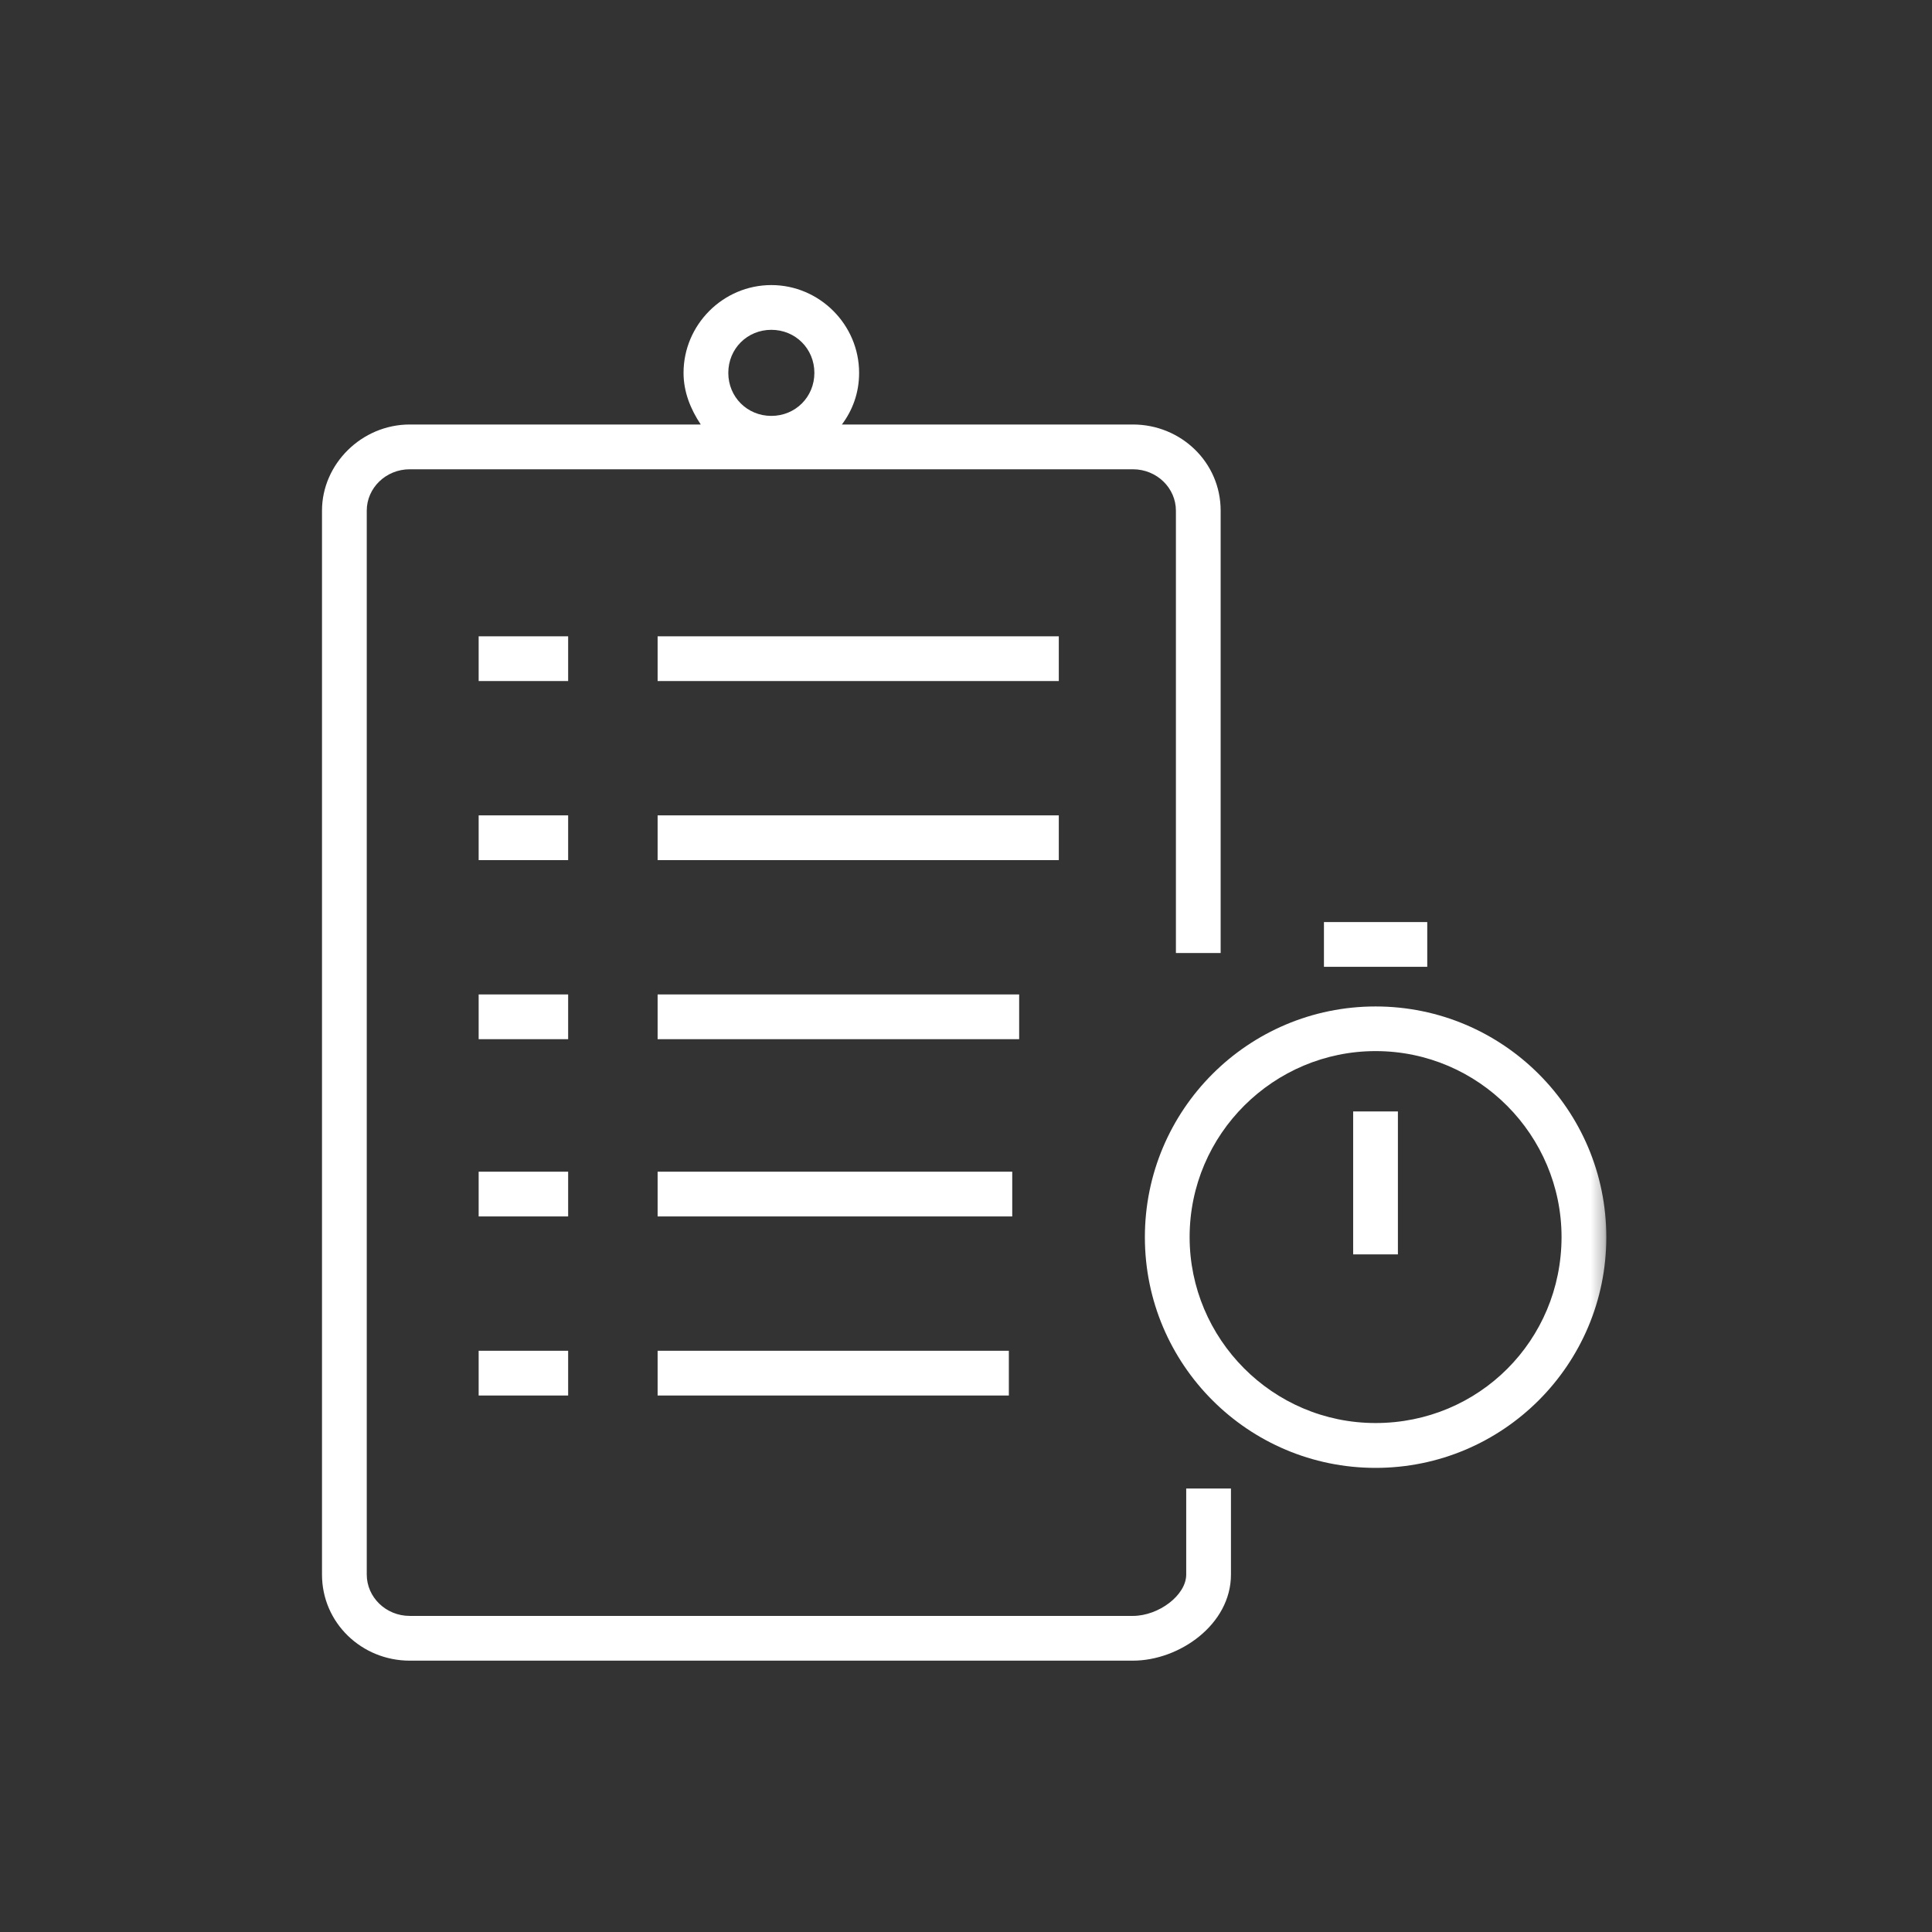 <?xml version="1.0" encoding="UTF-8"?>
<svg width="150px" height="150px" viewBox="0 0 150 150" version="1.1" xmlns="http://www.w3.org/2000/svg" xmlns:xlink="http://www.w3.org/1999/xlink">
    <rect x="0" y="0" width="150" height="150" fill="#333333" stroke="none"/>
    <!-- Generator: Sketch 50 (54983) - http://www.bohemiancoding.com/sketch -->
    <title>Projects/eExams</title>
    <desc>Created with Sketch.</desc>
    <defs>
        <polygon id="path-1" points="0 106.933 99.713 106.933 99.713 0.133 0 0.133"></polygon>
    </defs>
    <g id="Projects/eExams" stroke="none" stroke-width="1" fill="none" fill-rule="evenodd">
        <g id="Page-1" transform="translate(25, 22)">
            <path d="M67.097,100.25 C67.097,101.85 64.961,103.459 62.956,103.459 L6.817,103.459 C4.944,103.459 3.475,101.991 3.475,100.25 L3.475,17.642 C3.475,15.902 4.944,14.434 6.817,14.434 L62.956,14.434 C64.827,14.434 66.297,15.902 66.297,17.642 L66.297,51.992 L69.771,51.992 L69.771,17.642 C69.771,13.897 66.693,10.958 62.956,10.958 L40.365,10.958 C41.165,9.887 41.701,8.551 41.701,6.949 C41.701,3.204 38.624,0.133 34.886,0.133 C31.14,0.133 28.07,3.211 28.07,6.949 C28.07,8.419 28.606,9.755 29.406,10.958 L6.817,10.958 C3.071,10.958 0,14.036 0,17.642 L0,100.25 C0,103.996 3.078,106.933 6.817,106.933 L62.956,106.933 C66.561,106.933 70.571,104.128 70.571,100.25 L70.571,93.566 L67.097,93.566 L67.097,100.25 Z M34.886,3.607 C36.758,3.607 38.228,5.077 38.228,6.949 C38.228,8.822 36.758,10.29 34.886,10.29 C33.013,10.29 31.545,8.822 31.545,6.949 C31.545,5.077 33.013,3.607 34.886,3.607 Z" id="Fill-1" fill="#FFFFFF"></path>
            <mask id="mask-2" fill="white">
                <use xlink:href="#path-1"></use>
            </mask>
            <g id="Clip-5"></g>
            <polygon id="Fill-4" fill="#FFFFFF" mask="url(#mask-2)" points="12.163 30.876 19.111 30.876 19.111 27.403 12.163 27.403"></polygon>
            <polygon id="Fill-6" fill="#FFFFFF" mask="url(#mask-2)" points="12.163 44.779 19.111 44.779 19.111 41.305 12.163 41.305"></polygon>
            <polygon id="Fill-7" fill="#FFFFFF" mask="url(#mask-2)" points="12.163 58.682 19.111 58.682 19.111 55.208 12.163 55.208"></polygon>
            <polygon id="Fill-8" fill="#FFFFFF" mask="url(#mask-2)" points="12.163 72.444 19.111 72.444 19.111 68.97 12.163 68.97"></polygon>
            <polygon id="Fill-9" fill="#FFFFFF" mask="url(#mask-2)" points="12.163 86.347 19.111 86.347 19.111 82.873 12.163 82.873"></polygon>
            <polygon id="Fill-10" fill="#FFFFFF" mask="url(#mask-2)" points="26.057 30.876 57.205 30.876 57.205 27.403 26.057 27.403"></polygon>
            <polygon id="Fill-11" fill="#FFFFFF" mask="url(#mask-2)" points="80.059 75.39 83.533 75.39 83.533 64.292 80.059 64.292"></polygon>
            <polygon id="Fill-12" fill="#FFFFFF" mask="url(#mask-2)" points="77.791 53.063 85.811 53.063 85.811 49.589 77.791 49.589"></polygon>
            <polygon id="Fill-13" fill="#FFFFFF" mask="url(#mask-2)" points="26.057 44.779 57.205 44.779 57.205 41.305 26.057 41.305"></polygon>
            <polygon id="Fill-14" fill="#FFFFFF" mask="url(#mask-2)" points="26.057 58.682 54.127 58.682 54.127 55.208 26.057 55.208"></polygon>
            <polygon id="Fill-15" fill="#FFFFFF" mask="url(#mask-2)" points="26.057 72.444 53.59 72.444 53.59 68.97 26.057 68.97"></polygon>
            <polygon id="Fill-16" fill="#FFFFFF" mask="url(#mask-2)" points="26.057 86.347 53.327 86.347 53.327 82.873 26.057 82.873"></polygon>
            <path d="M81.801,56.141 C71.908,56.141 63.888,64.16 63.888,74.053 C63.888,83.946 71.908,91.966 81.801,91.966 C91.693,91.966 99.714,83.946 99.714,74.053 C99.714,64.16 91.693,56.141 81.801,56.141 M81.801,88.484 C73.781,88.484 67.362,81.934 67.362,74.046 C67.362,66.026 73.913,59.607 81.801,59.607 C89.82,59.607 96.238,66.158 96.238,74.046 C96.231,82.073 89.82,88.484 81.801,88.484" id="Fill-17" fill="#FFFFFF" mask="url(#mask-2)"></path>
        </g>
    </g>
</svg>